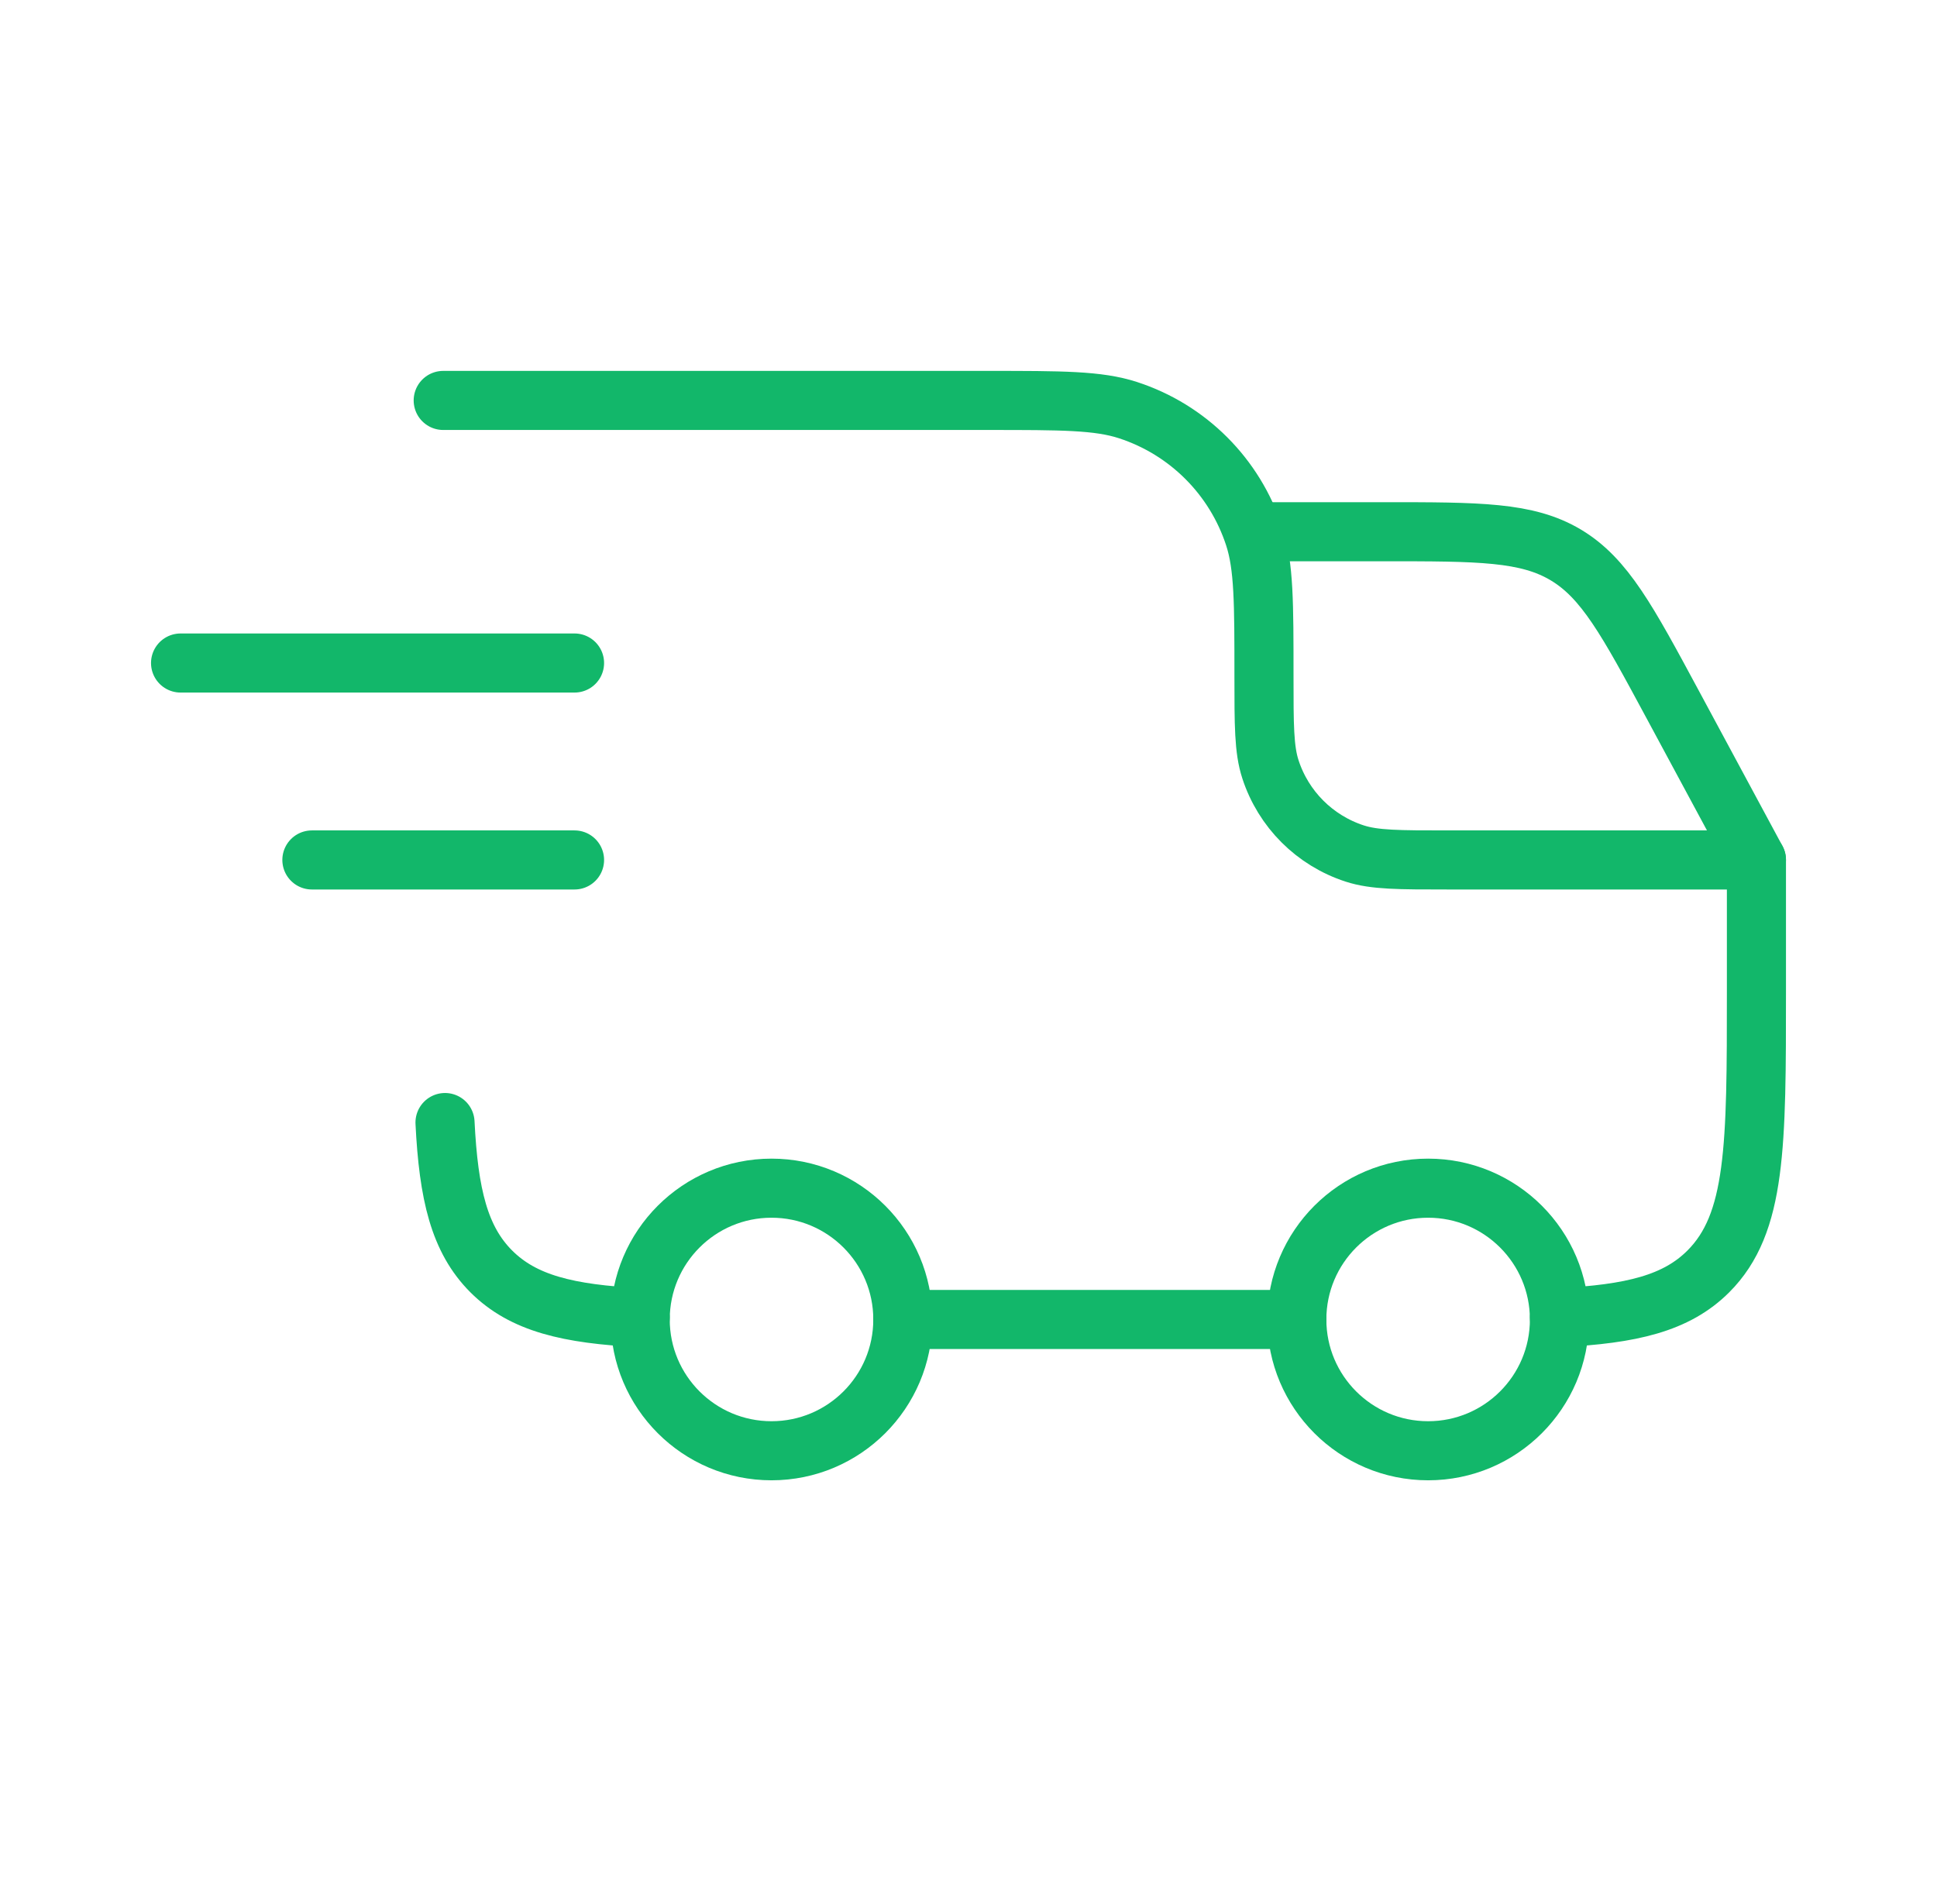 <svg width="59" height="58" viewBox="0 0 59 58" fill="none" xmlns="http://www.w3.org/2000/svg">
<ellipse cx="43.5" cy="40.2" rx="4" ry="4" stroke="#12B76A" stroke-width="1.8"/>
<ellipse cx="23.5" cy="40.2" rx="4" ry="4" stroke="#12B76A" stroke-width="1.8"/>
<path d="M19.5 40.145C17.307 40.035 15.938 39.709 14.964 38.736C13.991 37.762 13.664 36.393 13.555 34.2M27.5 40.2H39.5M47.5 40.145C49.694 40.035 51.062 39.709 52.035 38.736C53.5 37.271 53.5 34.914 53.5 30.2V26.2H44.1C42.611 26.2 41.867 26.2 41.264 26.004C40.046 25.608 39.091 24.654 38.696 23.436C38.5 22.834 38.5 22.089 38.5 20.6C38.5 18.366 38.5 17.25 38.206 16.346C37.613 14.519 36.181 13.087 34.354 12.494C33.45 12.2 32.334 12.2 30.1 12.2H13.5" stroke="#12B76A" stroke-width="1.8" stroke-linecap="round" stroke-linejoin="round"/>
<path d="M5.5 20.2H17.5" stroke="#12B76A" stroke-width="1.8" stroke-linecap="round" stroke-linejoin="round"/>
<path d="M9.5 26.2H17.5" stroke="#12B76A" stroke-width="1.8" stroke-linecap="round" stroke-linejoin="round"/>
<path d="M38.5 16.2H42.142C45.053 16.2 46.508 16.2 47.693 16.907C48.877 17.615 49.567 18.896 50.947 21.459L53.5 26.2" stroke="#12B76A" stroke-width="1.8" stroke-linecap="round" stroke-linejoin="round"/>
</svg>
